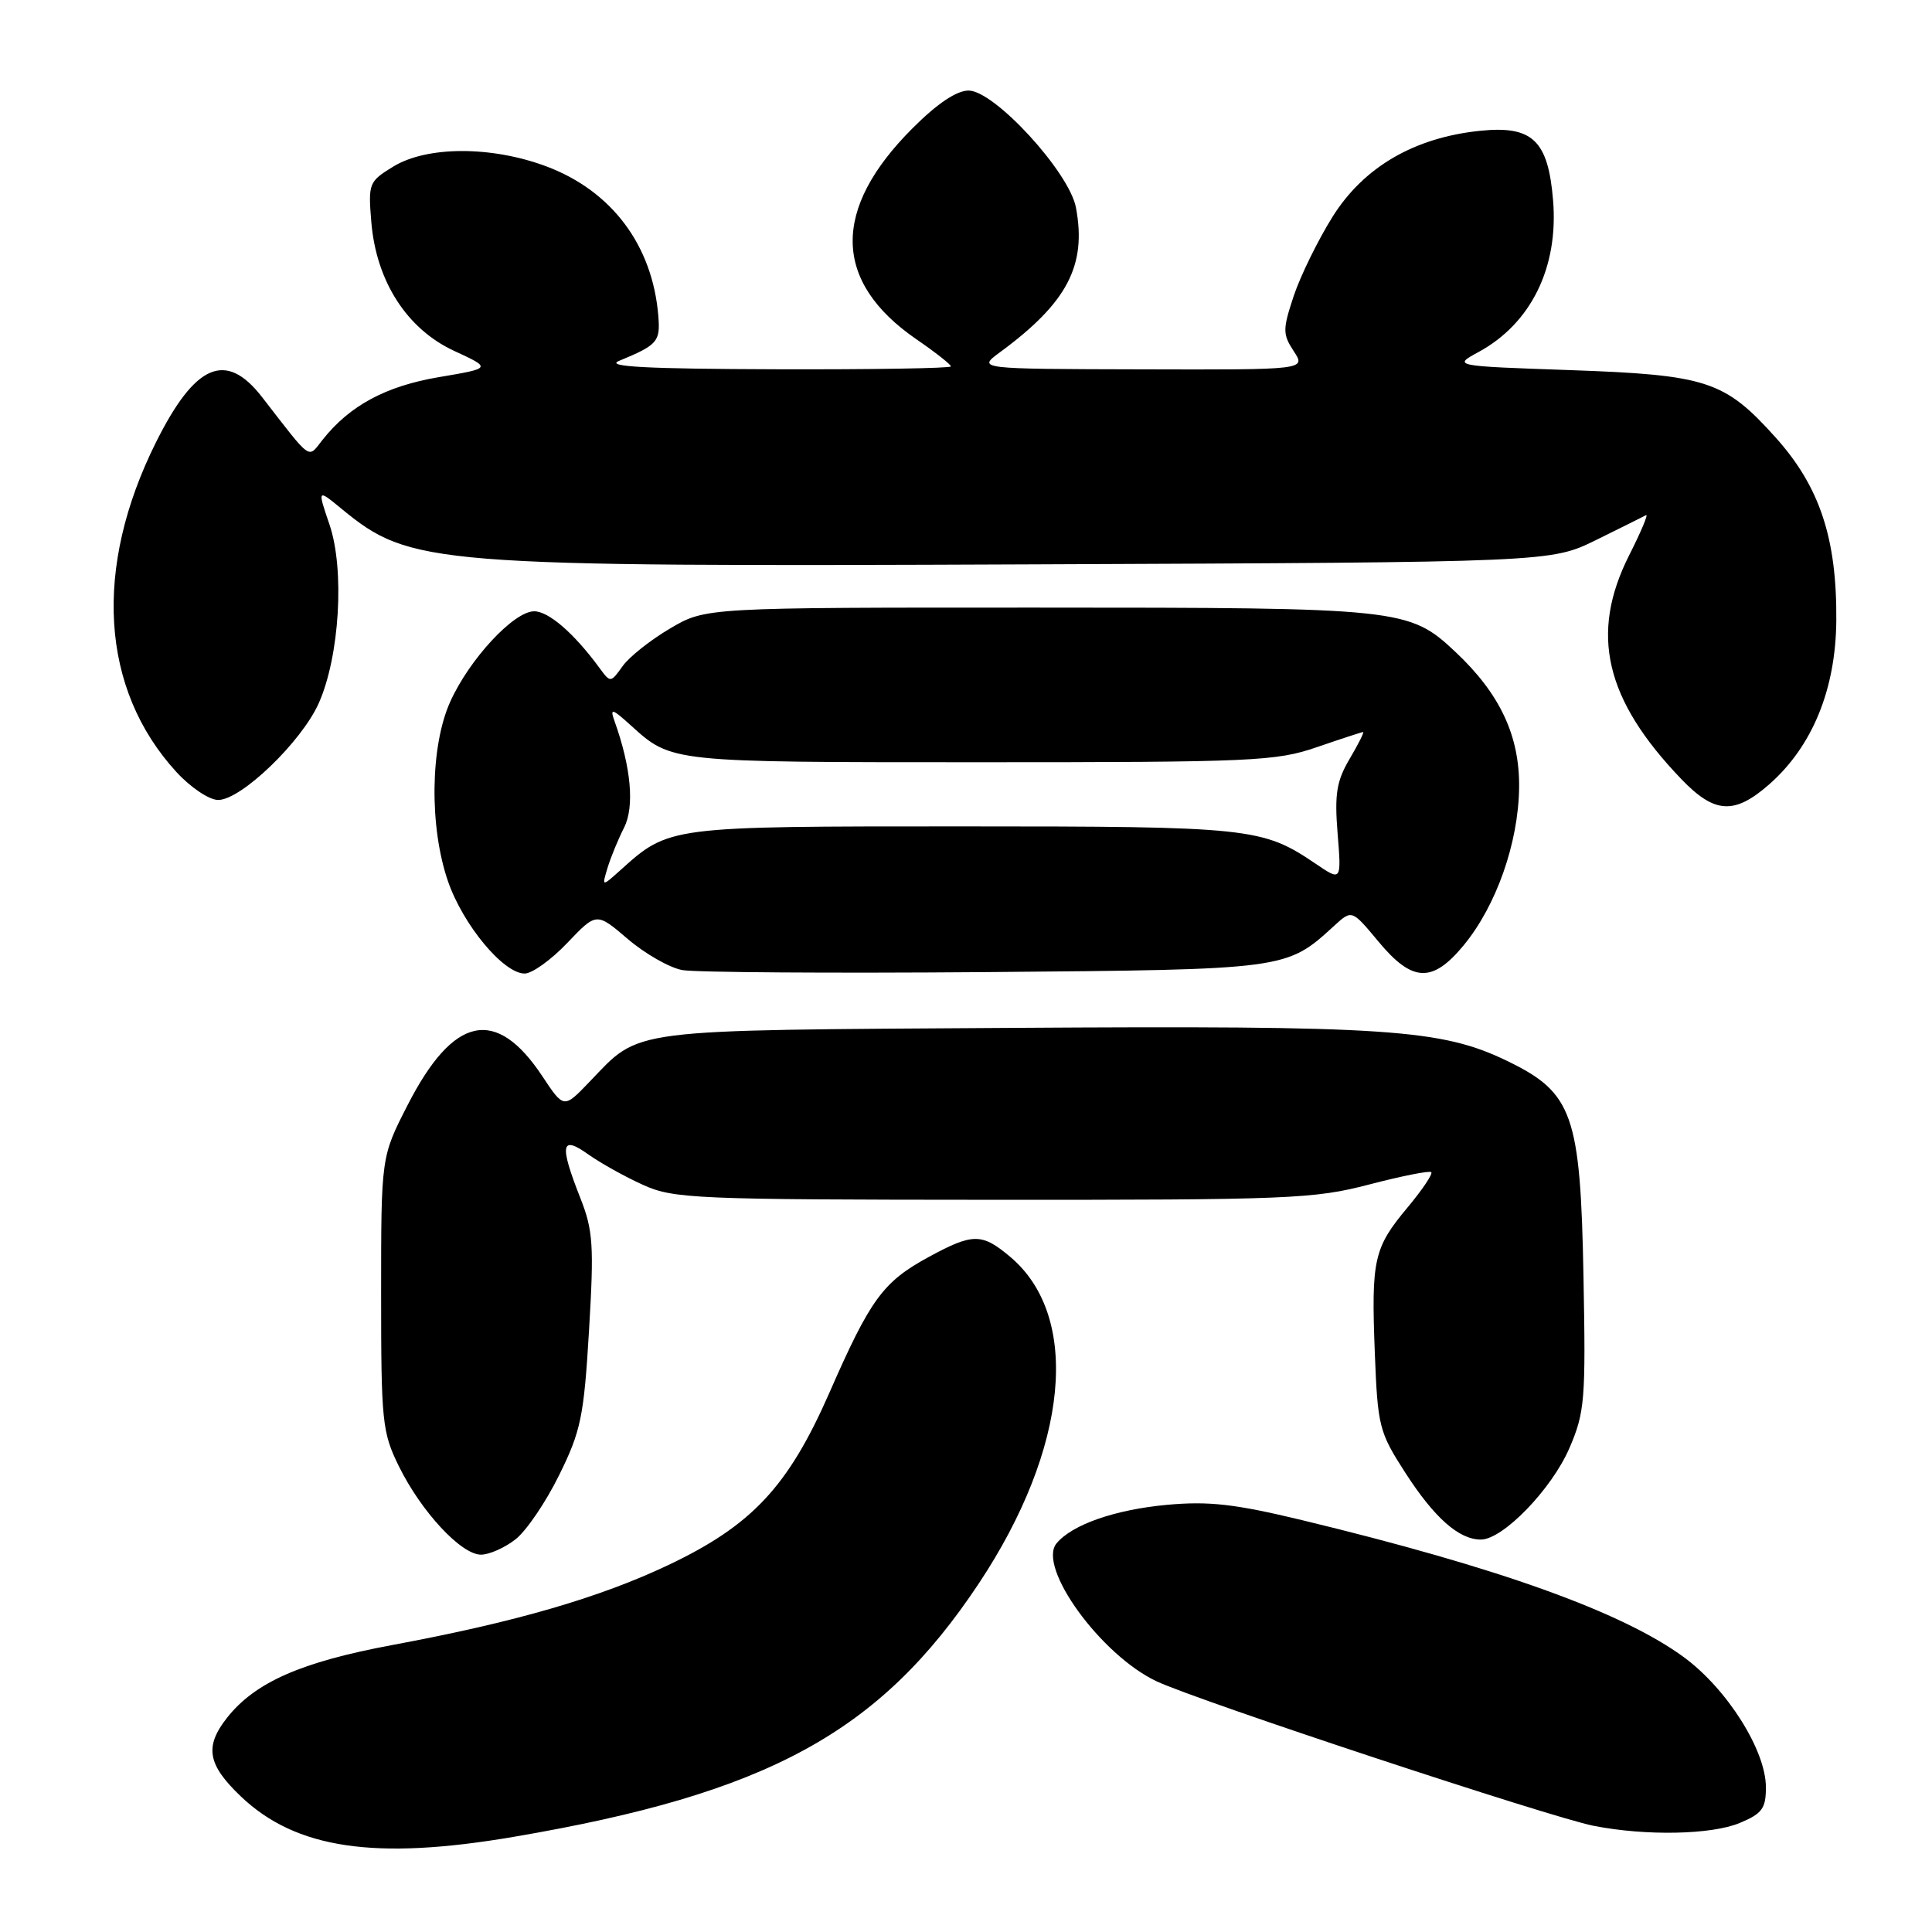 <?xml version="1.0" encoding="UTF-8" standalone="no"?>
<!DOCTYPE svg PUBLIC "-//W3C//DTD SVG 1.1//EN" "http://www.w3.org/Graphics/SVG/1.1/DTD/svg11.dtd" >
<svg xmlns="http://www.w3.org/2000/svg" xmlns:xlink="http://www.w3.org/1999/xlink" version="1.1" viewBox="0 0 256 256">
 <g >
 <path fill="currentColor"
d=" M 68.07 243.39 C 101.76 237.65 116.58 229.58 129.71 209.80 C 141.61 191.88 143.28 174.46 133.85 166.53 C 130.09 163.37 128.92 163.37 123.00 166.59 C 117.00 169.86 115.33 172.15 109.91 184.52 C 104.45 196.97 99.65 202.11 88.57 207.37 C 79.45 211.70 68.29 214.94 52.00 217.97 C 39.88 220.23 33.79 222.91 30.07 227.63 C 27.07 231.45 27.50 233.83 31.93 238.05 C 39.22 244.98 49.69 246.53 68.07 243.39 Z  M 230.53 241.55 C 233.50 240.31 234.00 239.63 233.99 236.80 C 233.98 231.92 228.85 223.80 223.14 219.60 C 214.95 213.59 198.58 207.72 172.50 201.42 C 163.61 199.28 160.18 198.89 154.61 199.40 C 147.72 200.04 142.06 202.02 140.00 204.50 C 137.40 207.63 145.87 219.31 153.25 222.78 C 158.76 225.37 205.43 240.80 211.16 241.93 C 218.08 243.29 226.78 243.12 230.53 241.55 Z  M 68.32 203.96 C 69.75 202.84 72.35 199.01 74.10 195.44 C 76.98 189.60 77.37 187.69 78.05 176.27 C 78.72 165.03 78.59 163.03 76.90 158.75 C 74.10 151.65 74.33 150.38 77.93 152.95 C 79.54 154.09 82.80 155.92 85.18 156.99 C 89.25 158.84 91.94 158.96 131.56 158.98 C 170.76 159.00 174.15 158.86 181.43 156.95 C 185.73 155.83 189.43 155.09 189.65 155.32 C 189.88 155.55 188.47 157.64 186.53 159.97 C 182.03 165.35 181.69 166.85 182.17 179.27 C 182.55 189.02 182.74 189.76 186.20 195.13 C 190.05 201.11 193.31 204.00 196.22 204.00 C 199.15 204.00 205.61 197.32 207.96 191.87 C 210.00 187.13 210.13 185.49 209.82 169.13 C 209.42 147.68 208.40 144.80 199.77 140.61 C 190.99 136.35 183.97 135.88 133.94 136.20 C 82.45 136.53 84.98 136.21 78.10 143.36 C 74.71 146.90 74.71 146.90 71.88 142.63 C 65.73 133.34 60.08 134.55 54.00 146.45 C 50.50 153.29 50.50 153.29 50.50 171.40 C 50.50 188.41 50.64 189.79 52.86 194.30 C 55.82 200.31 61.11 206.00 63.73 206.00 C 64.83 206.00 66.90 205.08 68.32 203.96 Z  M 75.17 124.94 C 79.04 120.88 79.04 120.88 83.18 124.42 C 85.46 126.37 88.71 128.23 90.41 128.54 C 92.11 128.85 110.15 128.97 130.50 128.81 C 170.59 128.47 170.42 128.50 176.81 122.65 C 179.13 120.53 179.13 120.53 182.65 124.76 C 187.14 130.17 189.79 130.29 193.95 125.25 C 198.27 120.01 201.19 111.70 201.29 104.40 C 201.38 97.51 198.77 91.94 192.84 86.37 C 186.71 80.62 185.70 80.51 137.50 80.51 C 93.50 80.50 93.50 80.50 88.80 83.27 C 86.21 84.79 83.37 87.04 82.50 88.27 C 80.91 90.49 80.89 90.49 79.43 88.50 C 76.06 83.91 72.70 81.00 70.78 81.00 C 68.08 81.00 62.18 87.36 59.65 93.00 C 57.00 98.89 56.87 109.56 59.36 116.77 C 61.35 122.55 66.71 129.00 69.52 129.00 C 70.51 129.00 73.05 127.17 75.17 124.94 Z  M 234.43 103.93 C 240.14 98.91 243.24 91.37 243.32 82.24 C 243.41 71.37 241.13 64.48 235.28 57.97 C 228.51 50.44 226.20 49.68 208.00 49.04 C 192.50 48.50 192.50 48.50 195.94 46.63 C 202.88 42.85 206.53 35.41 205.79 26.54 C 205.14 18.60 203.06 16.62 196.13 17.33 C 187.39 18.23 180.70 22.13 176.56 28.74 C 174.62 31.85 172.31 36.56 171.42 39.23 C 169.95 43.68 169.95 44.27 171.43 46.54 C 173.05 49.00 173.05 49.00 151.27 48.94 C 129.50 48.89 129.50 48.89 132.48 46.69 C 141.41 40.13 144.01 35.19 142.57 27.51 C 141.69 22.81 131.77 12.00 128.34 12.00 C 126.75 12.00 124.17 13.73 120.90 17.01 C 110.17 27.74 110.35 37.33 121.42 44.95 C 123.94 46.68 126.00 48.30 126.00 48.55 C 126.00 48.80 115.54 48.97 102.75 48.93 C 85.74 48.88 80.17 48.59 82.00 47.83 C 87.14 45.70 87.51 45.29 87.23 41.86 C 86.47 32.51 81.06 25.29 72.38 22.04 C 65.13 19.33 56.60 19.34 52.13 22.06 C 48.87 24.05 48.78 24.29 49.20 29.41 C 49.85 37.27 53.91 43.59 60.17 46.49 C 65.15 48.79 65.15 48.79 58.17 49.97 C 51.13 51.16 46.34 53.73 42.74 58.28 C 40.75 60.78 41.43 61.27 34.71 52.60 C 29.94 46.46 25.88 48.19 20.70 58.54 C 12.33 75.28 13.31 91.30 23.37 102.29 C 25.26 104.35 27.72 106.00 28.91 106.00 C 31.95 106.00 39.96 98.29 42.24 93.17 C 45.00 86.97 45.69 75.47 43.66 69.51 C 42.05 64.78 42.05 64.78 45.27 67.43 C 54.39 74.91 56.93 75.11 137.00 74.78 C 205.50 74.50 205.50 74.50 211.50 71.55 C 214.80 69.92 217.78 68.44 218.11 68.26 C 218.45 68.07 217.44 70.48 215.86 73.60 C 210.63 83.99 212.66 92.69 222.80 103.25 C 227.20 107.83 229.81 107.98 234.43 103.93 Z  M 80.50 115.00 C 80.92 113.62 81.90 111.23 82.69 109.67 C 84.10 106.90 83.63 101.68 81.41 95.50 C 80.80 93.79 81.12 93.88 83.60 96.13 C 89.02 101.03 88.71 101.00 129.78 101.00 C 166.08 101.00 169.08 100.87 174.50 99.00 C 177.70 97.90 180.45 97.00 180.62 97.00 C 180.79 97.00 179.99 98.60 178.83 100.56 C 177.10 103.50 176.82 105.21 177.24 110.44 C 177.75 116.77 177.75 116.77 174.33 114.45 C 167.28 109.67 165.70 109.50 127.50 109.50 C 88.39 109.50 88.70 109.46 82.13 115.37 C 79.75 117.50 79.75 117.50 80.50 115.00 Z "/>
</g>
</svg>
